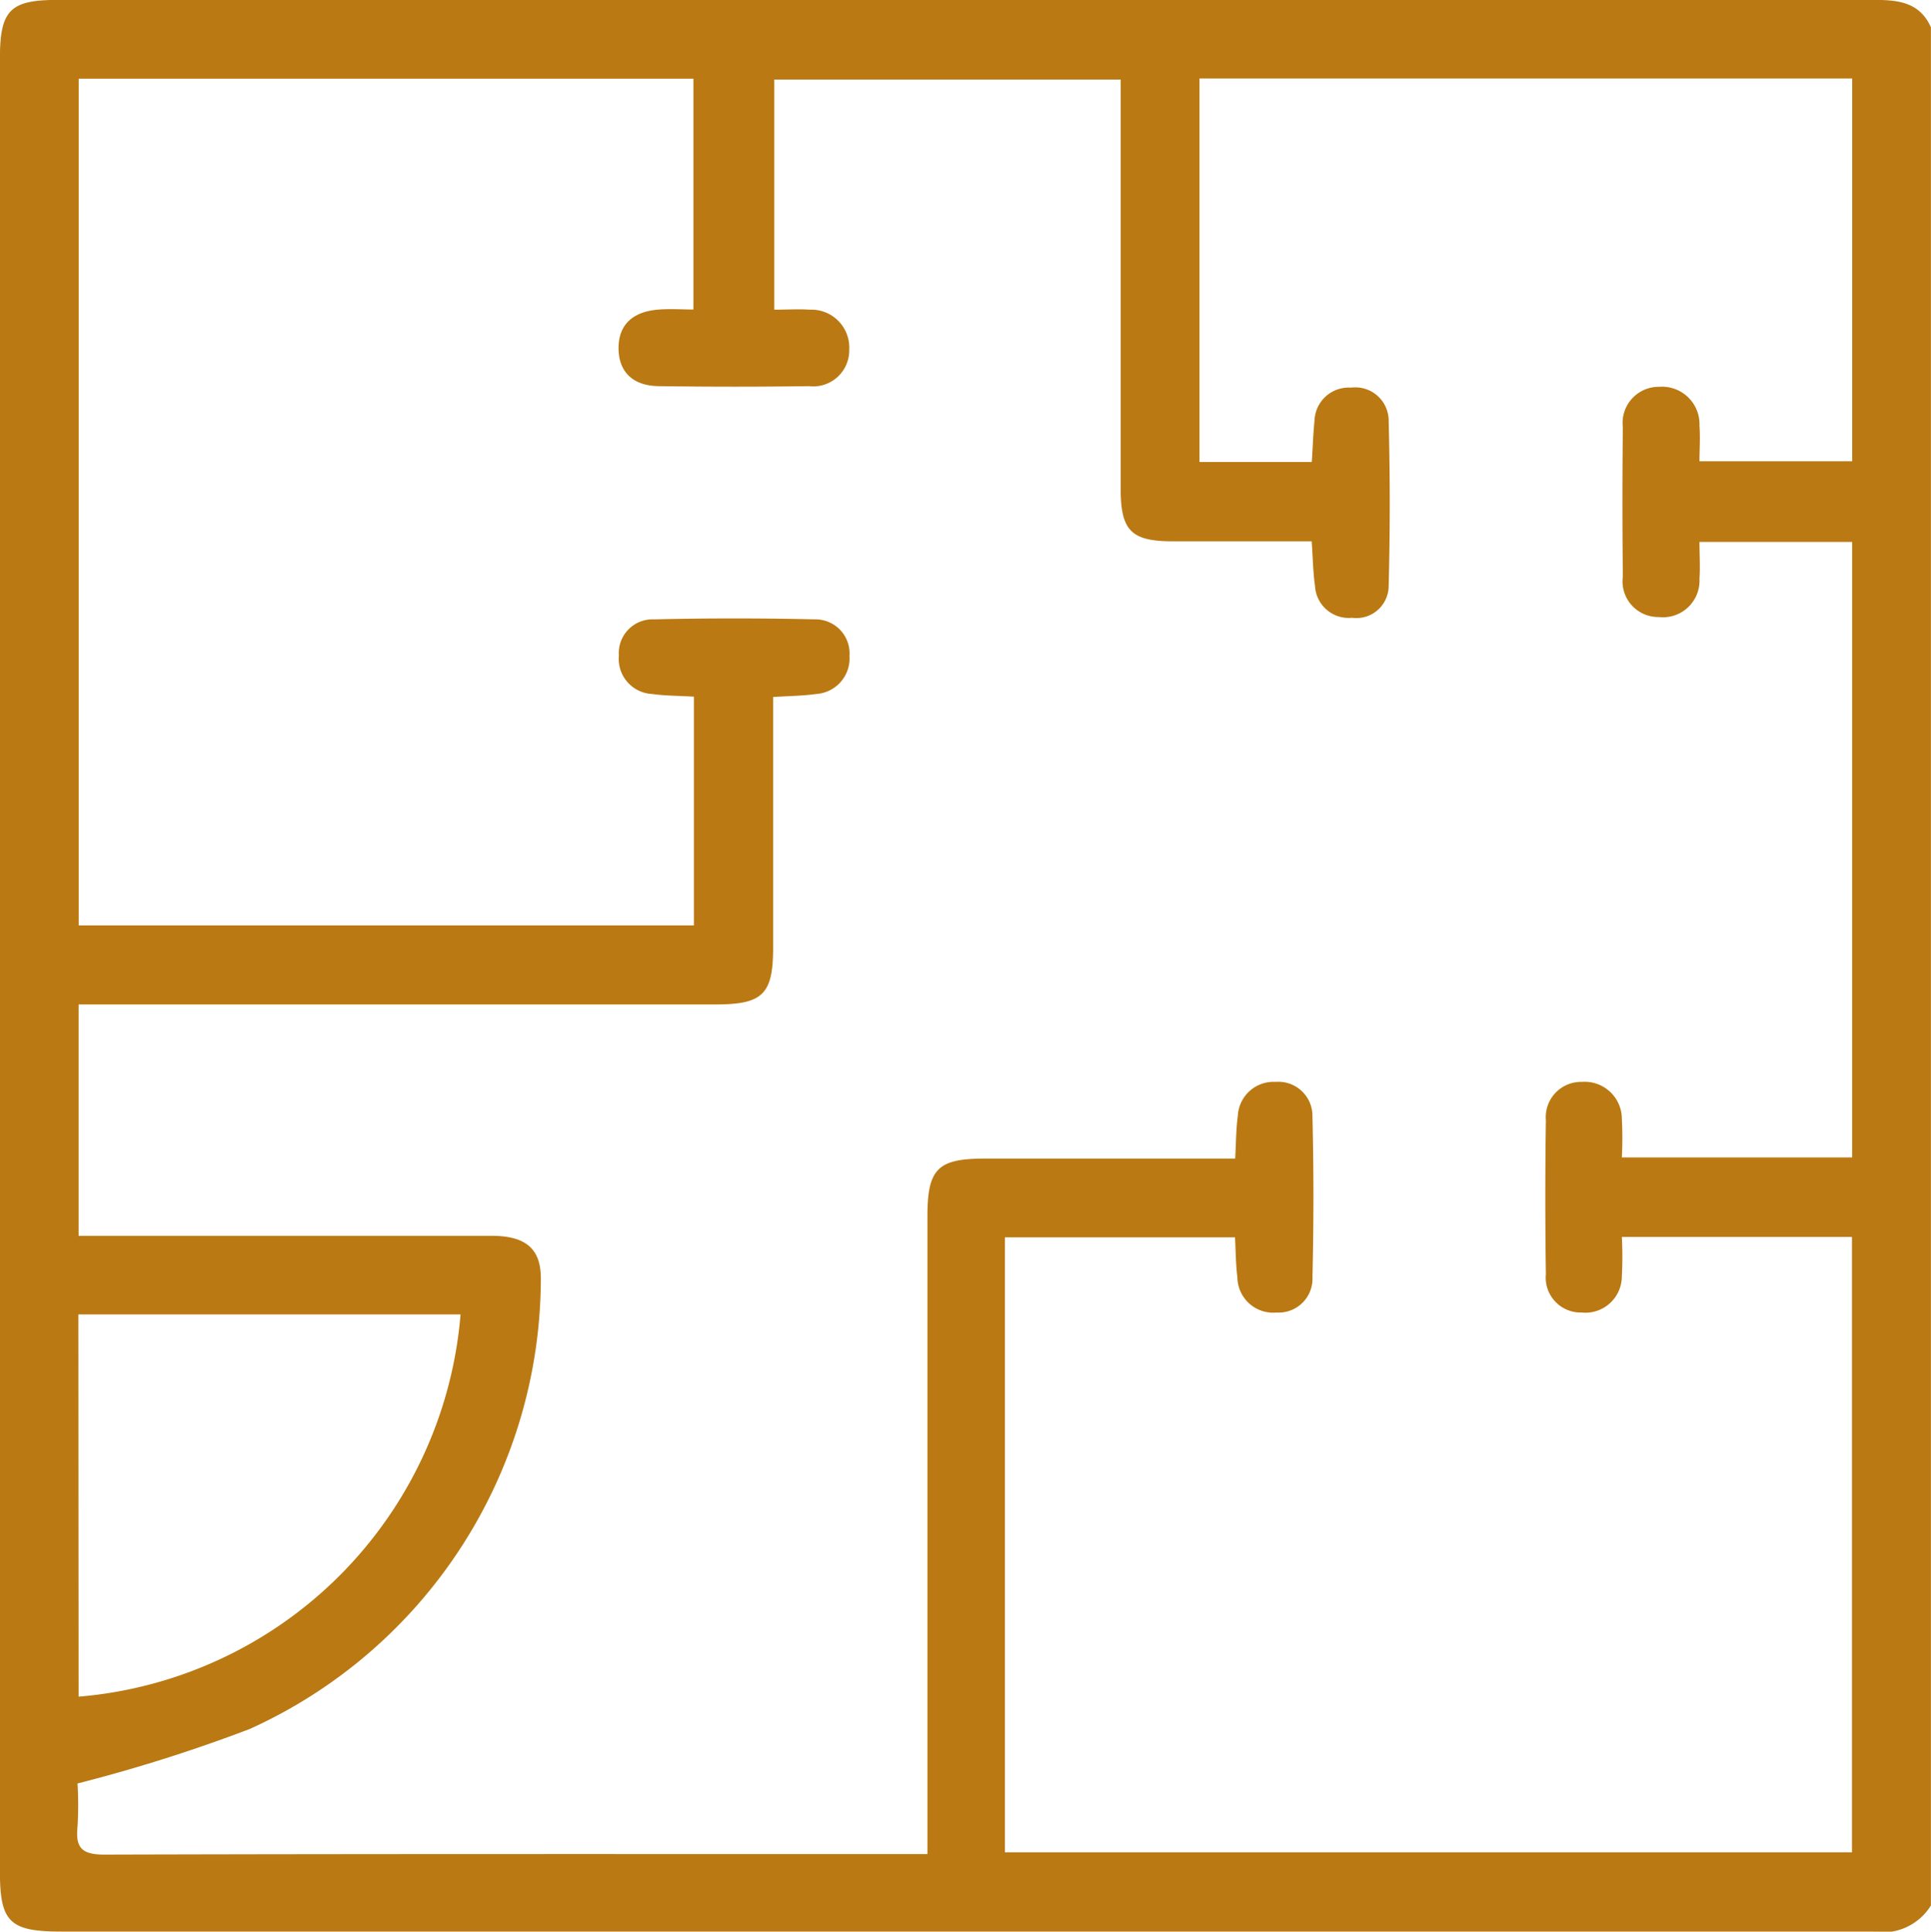 <svg id="Gruppe_609" data-name="Gruppe 609" xmlns="http://www.w3.org/2000/svg" xmlns:xlink="http://www.w3.org/1999/xlink" width="23.161" height="23.166" viewBox="0 0 23.161 23.166">
  <defs>
    <clipPath id="clip-path">
      <rect id="Rechteck_363" data-name="Rechteck 363" width="23.161" height="23.166" fill="#ba7912"/>
    </clipPath>
  </defs>
  <g id="Gruppe_436" data-name="Gruppe 436" clip-path="url(#clip-path)">
    <path id="Pfad_7072" data-name="Pfad 7072" d="M23.161,22.853a.679.679,0,0,1-.691.313q-9.171,0-18.343,0H.735c-.618,0-.735-.114-.735-.721Q0,11.576,0,.708C0,.123.119,0,.694,0Q11.589,0,22.483,0c.289,0,.544.029.678.328ZM.944,14.822h.31q2.32,0,4.64,0c.418,0,.6.158.594.529A5.94,5.94,0,0,1,3,20.735a18.839,18.839,0,0,1-2.069.655,4.42,4.42,0,0,1,0,.517c-.027.256.054.337.323.336,3.184-.009,6.367-.006,9.551-.006h.32v-.349q0-3.649,0-7.3c0-.567.122-.691.679-.692h3.012c.011-.19.01-.353.032-.512a.429.429,0,0,1,.453-.408.409.409,0,0,1,.442.415q.023.962,0,1.925a.406.406,0,0,1-.431.426.429.429,0,0,1-.469-.42c-.02-.158-.02-.319-.029-.482H12.054v7.376h10.16v-7.38h-2.76a4.524,4.524,0,0,1,0,.468.438.438,0,0,1-.483.438.419.419,0,0,1-.428-.461q-.014-.922,0-1.845a.423.423,0,0,1,.43-.46.446.446,0,0,1,.481.443,4.586,4.586,0,0,1,0,.463h2.762V6.5H20.385c0,.156.01.3,0,.441a.439.439,0,0,1-.489.46.428.428,0,0,1-.43-.486q-.01-.9,0-1.791a.433.433,0,0,1,.435-.484.45.45,0,0,1,.484.47c.011.14,0,.282,0,.423h1.832V.942H14.388v4.6h1.347c.012-.181.017-.343.033-.5a.41.41,0,0,1,.437-.392.4.4,0,0,1,.452.4q.026.988,0,1.978a.387.387,0,0,1-.439.382.405.405,0,0,1-.444-.38c-.024-.168-.026-.338-.04-.537-.564,0-1.114,0-1.664,0-.5,0-.626-.127-.627-.625q0-2.306,0-4.613v-.3H9.288v2.76c.156,0,.292-.009.426,0a.455.455,0,0,1,.473.481.432.432,0,0,1-.484.436q-.9.013-1.791,0c-.321,0-.491-.173-.492-.454s.169-.443.489-.465c.139-.01.28,0,.409,0V.945H.945V11.1H8.324V8.356c-.181-.011-.344-.01-.5-.032a.421.421,0,0,1-.4-.46.405.405,0,0,1,.422-.435q.962-.022,1.925,0a.409.409,0,0,1,.419.439.428.428,0,0,1-.4.456c-.165.023-.334.024-.516.036,0,1.018,0,2.011,0,3.005,0,.56-.123.682-.688.682H.944Zm0,5.527a5.014,5.014,0,0,0,4.581-4.584H.941Z" transform="translate(-0.001 -0.001)" fill="#ba7912"/>
  </g>
</svg>
